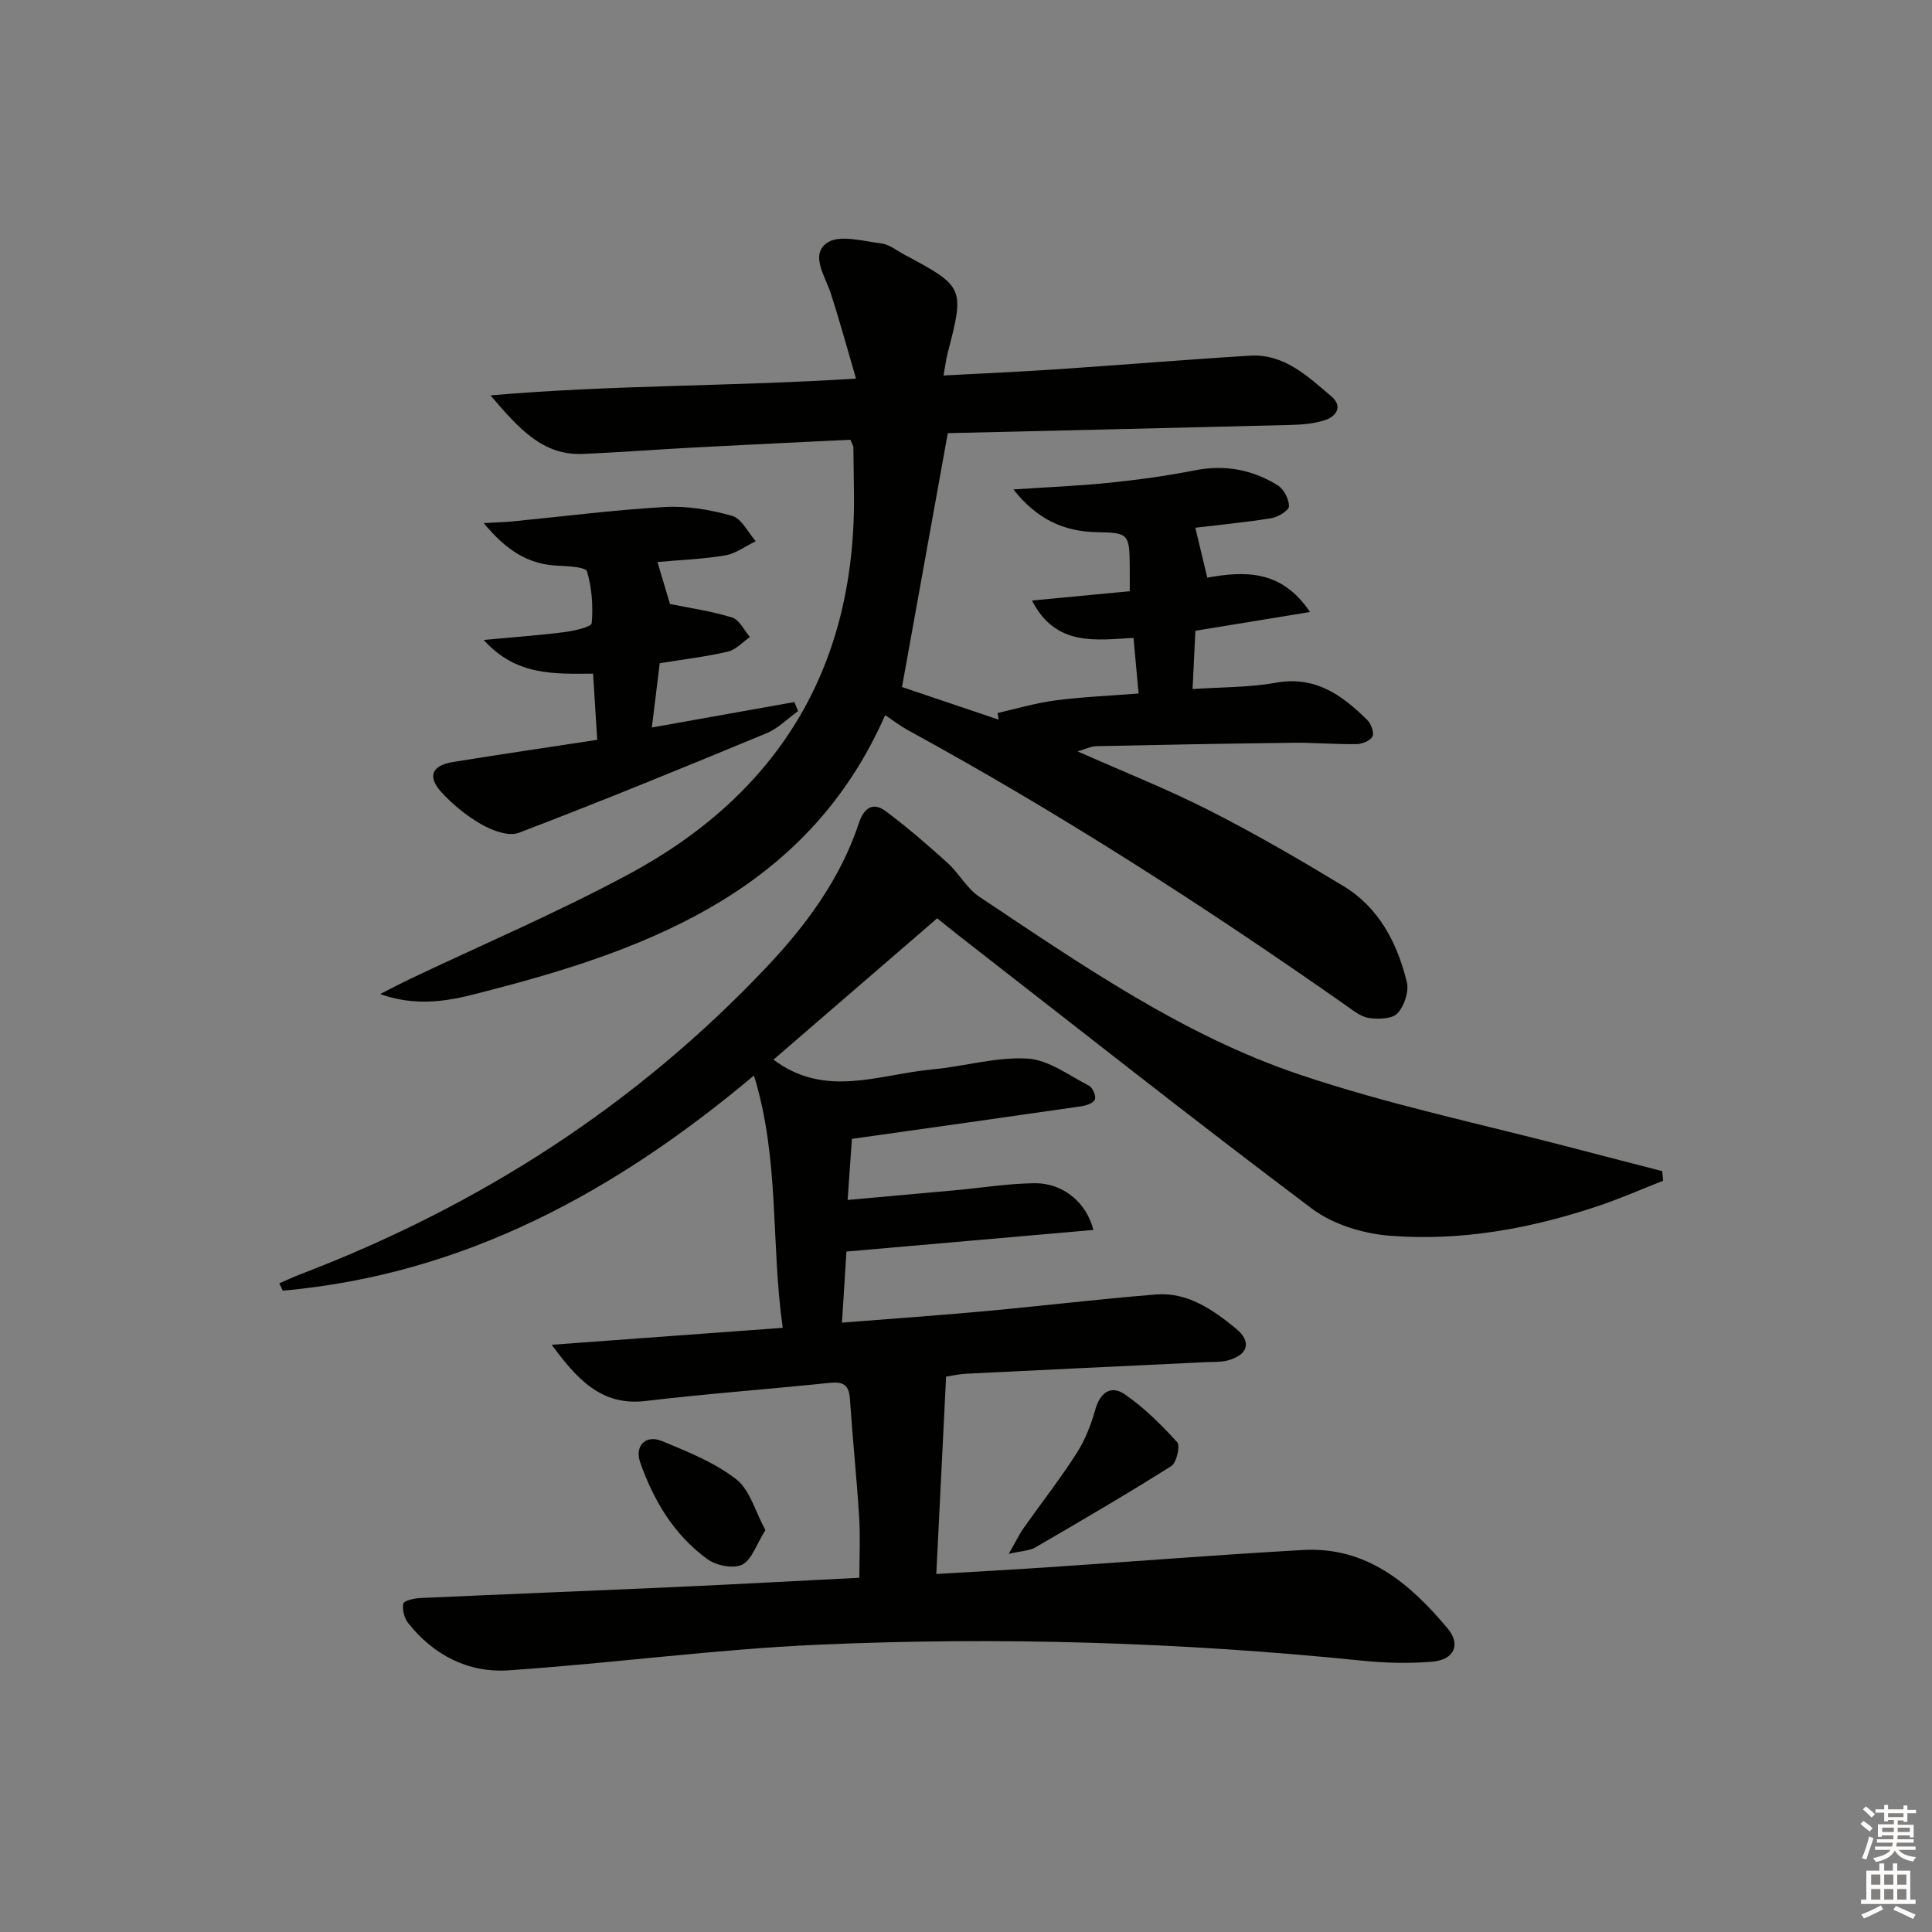 <svg enable-background="new 0 0 400 400" viewBox="0 0 400 400" xmlns="http://www.w3.org/2000/svg"><rect x="0" y="0" width="400" height="400" fill="#808080" stroke="none"/><g fill="#010100"><path d="m195.88 285.02c-.68 13.65-1.34 26.92-2.03 40.86 7.88-.47 15.27-.87 22.65-1.36 17.75-1.19 35.48-2.6 53.24-3.61 13.17-.75 22.16 6.91 29.95 16.21 2.83 3.37 1.39 6.53-3.15 6.91-4.78.4-9.67.28-14.45-.2-37.49-3.82-75.08-4.98-112.69-3.31-21.39.95-42.69 3.85-64.07 5.3-8.35.57-15.55-3.11-20.84-9.81-.8-1.02-1.24-2.77-.99-4 .13-.61 2.21-1.09 3.43-1.15 17.62-.8 35.24-1.49 52.85-2.28 12.62-.57 25.24-1.27 38.14-1.92 0-4.26.22-8.49-.05-12.69-.51-8.12-1.36-16.21-1.9-24.33-.19-2.87-1.36-3.63-4.13-3.34-12.73 1.32-25.5 2.25-38.2 3.76-9.19 1.09-14.22-4.62-19.42-11.64 15.71-1.15 31.42-2.31 47.84-3.51-2.5-17.42-.57-34.68-5.96-52.24-28.76 24.18-60.16 41.22-97.55 44.55-.24-.51-.49-1.02-.73-1.53 1.48-.63 2.95-1.32 4.46-1.9 36.93-14.12 69.44-34.95 96.63-63.78 8.15-8.64 15.13-18.18 18.93-29.64 1.01-3.05 2.87-4.41 5.51-2.44 4.46 3.31 8.68 6.98 12.81 10.71 2.39 2.16 4.01 5.31 6.62 7.04 21.05 14.01 42 28.59 66.11 36.74 18.81 6.36 38.4 10.42 57.65 15.49 5.86 1.54 11.73 3.04 17.6 4.56.06.66.13 1.32.19 1.99-4.35 1.71-8.64 3.6-13.06 5.1-14.14 4.78-28.72 7.47-43.61 6.28-5.51-.44-11.7-2.35-16.05-5.61-24.75-18.6-49.03-37.81-73.47-56.81-1.3-1.01-2.57-2.07-4.1-3.3-11.35 9.8-22.63 19.54-33.9 29.27 10.75 8.09 21.94 3.02 32.87 2.02 6.6-.61 13.21-2.62 19.71-2.24 4.36.25 8.6 3.49 12.77 5.63.75.38 1.48 2.16 1.19 2.85-.32.75-1.81 1.25-2.86 1.4-15.59 2.26-31.19 4.45-47.44 6.74-.24 3.48-.53 7.53-.89 12.65 7.68-.69 15.03-1.35 22.37-2.02 5.45-.5 10.88-1.38 16.33-1.45 5.75-.07 10.72 3.85 12.19 9.68-16.96 1.48-33.72 2.95-51.13 4.47-.25 4.05-.57 9.08-.93 14.72 10.36-.82 20.07-1.5 29.76-2.39 11.74-1.08 23.46-2.49 35.21-3.44 6.57-.53 11.8 3.13 16.56 7.02 3.43 2.8 2.54 5.55-1.76 6.66-1.42.36-2.96.26-4.45.33-16.45.79-32.9 1.56-49.35 2.38-1.79.08-3.58.49-4.41.62z"/><path d="m247.48 109.26c.92 3.86 1.63 6.83 2.47 10.33 7.53-1.32 15.31-1.8 21.27 7.12-8.37 1.37-15.77 2.58-23.73 3.88-.18 3.82-.37 7.73-.58 12.07 6.13-.42 11.78-.32 17.25-1.31 8.15-1.47 13.71 2.56 18.91 7.71.79.79 1.48 2.61 1.09 3.4-.43.89-2.14 1.59-3.31 1.6-4.32.07-8.65-.33-12.98-.28-13.63.16-27.27.42-40.9.71-1.05.02-2.08.56-3.88 1.07 9.56 4.24 18.65 7.84 27.33 12.25 9.45 4.8 18.65 10.15 27.72 15.64 7.38 4.47 11.14 11.78 13.13 19.86.48 1.96-.53 4.98-1.94 6.49-1.1 1.18-3.96 1.24-5.92.96-1.68-.24-3.27-1.57-4.76-2.61-29.31-20.55-59.37-39.89-90.81-57.05-1.45-.79-2.77-1.83-4.58-3.04-15.54 35.35-47.17 47.95-81.2 56.79-6.98 1.81-14.35 4.13-23.36.96 2.73-1.39 4.21-2.18 5.72-2.9 15.3-7.29 30.95-13.94 45.85-21.97 31.38-16.9 47.11-43.46 46.53-79.34-.05-3-.06-6-.12-8.99-.01-.3-.23-.6-.62-1.57-10.32.51-20.88 1-31.44 1.56-7.96.42-15.92 1.03-23.88 1.38-8.33.36-13.19-5.1-19.19-12.12 25.65-2.22 50.07-1.82 75.68-3.48-1.81-6.15-3.38-11.96-5.24-17.67-1.16-3.58-4.32-8-.73-10.45 2.53-1.74 7.4-.33 11.16.13 1.71.21 3.3 1.52 4.91 2.38 12.26 6.53 12.39 6.86 8.9 20.22-.33 1.25-.48 2.54-.89 4.75 8.17-.44 15.9-.77 23.61-1.29 13.27-.89 26.52-2 39.79-2.81 7.14-.44 12.01 4.27 16.92 8.44 2.32 1.97 1.15 4.08-1.34 4.9-2.16.71-4.54.93-6.83.99-24.11.62-48.22 1.17-71.26 1.71-3.24 17.94-6.33 35.09-9.48 52.56 6.24 2.11 13.13 4.44 20.01 6.76-.08-.46-.15-.92-.23-1.38 3.97-.89 7.9-2.08 11.91-2.6 5.57-.73 11.2-.96 17.29-1.44-.34-3.75-.66-7.31-1.05-11.51-7.76.41-16.12 1.87-21.02-7.74 6.87-.65 13.22-1.25 20.24-1.92 0-1.99.02-3.75 0-5.5-.07-6.33-.33-6.63-6.77-6.73-6.87-.11-12.45-2.68-17.32-8.85 7.16-.48 13.52-.72 19.84-1.38 5.93-.61 11.87-1.41 17.72-2.57 6.23-1.23 11.94-.16 17.18 3.11 1.26.79 2.32 2.84 2.32 4.32 0 .85-2.22 2.23-3.59 2.46-5.16.86-10.41 1.34-15.8 1.99z"/><path d="m136.12 116.36c1 3.34 1.83 6.13 2.59 8.69 4.29.88 8.7 1.49 12.89 2.81 1.5.47 2.46 2.64 3.67 4.03-1.51 1.04-2.9 2.63-4.57 3.02-4.51 1.05-9.14 1.6-14.11 2.4-.53 4.31-1.04 8.5-1.63 13.31 10.32-1.84 19.92-3.55 29.52-5.27.25.63.5 1.25.75 1.88-2.17 1.55-4.13 3.59-6.53 4.58-17.02 7.05-34.07 14.04-51.28 20.61-2.09.8-5.49-.45-7.72-1.73-3.12-1.78-6.06-4.17-8.46-6.85-2.77-3.11-1.74-5.38 2.45-6.06 9.81-1.59 19.64-3.03 29.96-4.61-.31-4.84-.57-9.06-.86-13.7-7.95.04-15.91.53-22.64-6.98 6.19-.58 11.5-.95 16.77-1.63 2-.26 5.52-1.06 5.59-1.85.31-3.54.03-7.29-.97-10.69-.27-.91-3.82-1.11-5.89-1.19-6.25-.24-10.82-3.16-15.5-8.83 2.79-.16 4.34-.2 5.87-.34 10.56-1.03 21.1-2.39 31.69-2.99 4.6-.26 9.42.57 13.88 1.84 1.96.56 3.27 3.42 4.88 5.24-2.09 1.01-4.09 2.55-6.29 2.93-4.57.78-9.23.94-14.06 1.38z"/><path d="m208.85 321.71c1.54-2.68 2.2-4.09 3.09-5.35 3.64-5.16 7.54-10.15 10.95-15.46 1.75-2.73 2.99-5.9 3.87-9.03 1.01-3.59 3.25-5.17 6.13-3.18 4 2.76 7.55 6.28 10.83 9.9.68.74-.12 4.26-1.21 4.94-9.26 5.84-18.72 11.36-28.18 16.86-1.13.66-2.64.67-5.48 1.32z"/><path d="m158.47 316.8c-1.91 3.02-2.83 6.17-4.83 7.15-1.81.89-5.34.19-7.15-1.12-6.9-5-11.17-12.13-13.95-20.07-1.19-3.42 1.16-5.79 4.5-4.41 5.32 2.21 10.88 4.42 15.35 7.88 2.87 2.22 3.98 6.71 6.08 10.57z"/></g><path d="m385.2 377.6.6-.6c.6.4 1.3.9 1.9 1.5l-.6.7c-.8-.6-1.4-1.1-1.9-1.6zm.3 7.1c.6-1.4 1.1-2.9 1.5-4.5.3.1.6.3.9.4-.5 1.4-1 2.9-1.5 4.4zm.2-10.1.6-.6c.7.5 1.3 1.1 1.9 1.6l-.7.7c-.6-.6-1.2-1.2-1.8-1.7zm8.4-.8h.8v.9h1.8v.7h-1.8v1.8h-.8v-.3h-1.2v.9h3.3v2.6h-.8v-.4h-2.5c0 .3 0 .6-.1.8h3.4v.7h-3.5c0 .3-.1.6-.1.8h4v.7h-3.5c.7.9 1.9 1.3 3.6 1.5-.2.2-.4.5-.6.9-1.9-.3-3.2-1.1-3.8-2.3-.5 1.1-1.8 2-3.9 2.4-.2-.3-.4-.5-.6-.8 1.9-.4 3.1-.9 3.6-1.7h-3.2v-.7h3.5c.1-.2.1-.5.2-.8h-3.3v-.7h3.4c0-.2 0-.5 0-.8h-2.4v.3h-.8v-2.6h3.3v-.9h-1.2v.3h-.8v-1.8h-1.8v-.7h1.8v-.9h.8v.9h3.2zm-4.4 5.5h2.4c0-.3 0-.6 0-.9h-2.4zm1.2-3.1h3.2v-.8h-3.2zm4.4 2.2h-2.4v.9h2.5v-.9z" fill="#fcfbfa"/><path d="m389.2 385.8h.9v1.5h1.8v-1.5h.9v1.5h2.7v6h1.1v.9h-11.3v-.9h1.1v-6h2.7v-1.5zm.2 8.7.5.8c-1.2.6-2.5 1.3-4 1.9-.2-.3-.3-.6-.6-.8 1.6-.6 3-1.3 4.1-1.9zm-2-4.3h1.9v-2.1h-1.9zm0 3.1h1.9v-2.2h-1.9zm2.7-3.1h1.9v-2.1h-1.9zm0 3.1h1.9v-2.2h-1.9zm2.4 1.3c1.4.6 2.7 1.2 4.1 1.8l-.5.9c-1.5-.7-2.8-1.4-4.1-1.9zm2.2-6.5h-1.9v2.1h1.9zm-1.9 5.2h1.9v-2.2h-1.9z" fill="#fcfbfa"/></svg>